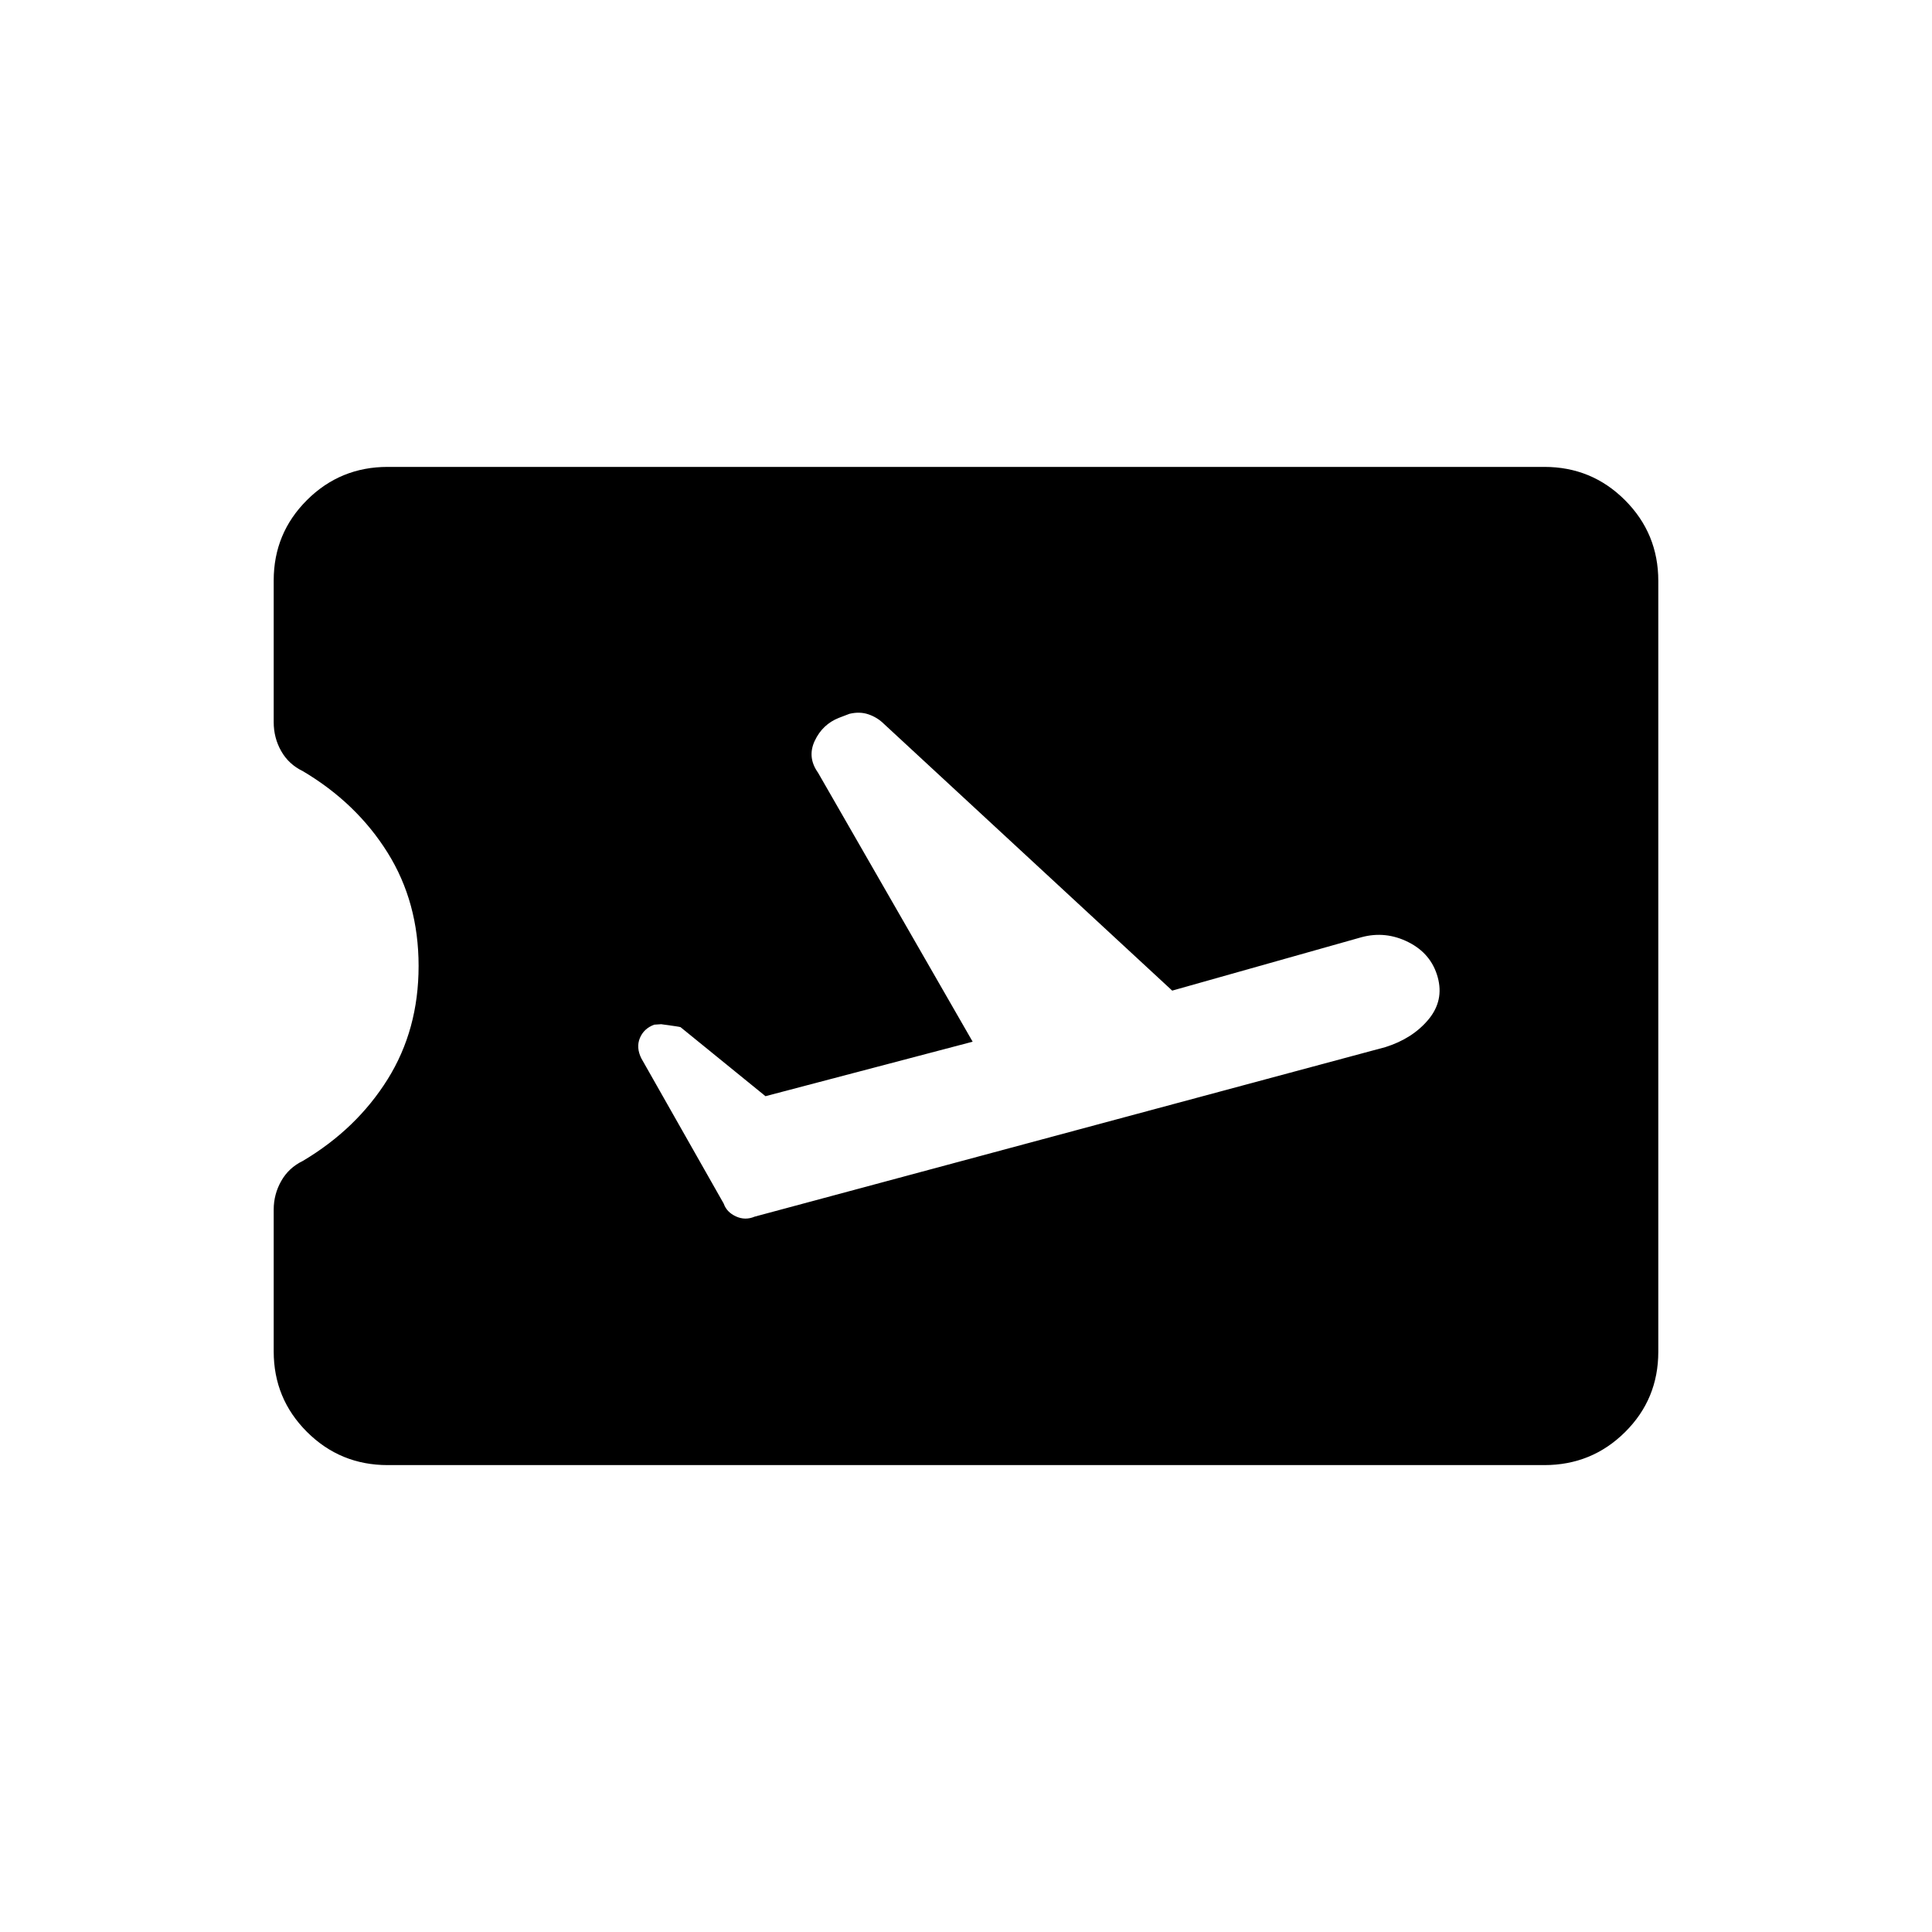 <svg xmlns="http://www.w3.org/2000/svg" height="20" viewBox="0 -960 960 960" width="20"><path d="m483.308-442.385-102.94 27.077-42.214-34.307q-.462-.231-9.616-1.462l-3.461.231q-5.173 1.926-7.125 6.649-1.952 4.724.74 10.12l40.923 72.154q1.462 4.231 6.061 6.346 4.599 2.116 9.324.116l313.385-84.231q13.461-4.231 21.346-13.654 7.884-9.423 4.654-21.116-3.231-11.692-14.55-17.384-11.319-5.693-23.297-2.462l-94.076 26.539-143.37-132.653q-3.169-3.117-7.528-4.617t-9.487-.269l-5.231 2q-8.154 3.231-12 11.401t1.615 15.83l76.847 133.692ZM192.615-232q-23.546 0-40.081-16.493Q136-264.986 136-288.474v-70.492q0-7.573 3.736-14.188t10.761-10q26.657-15.846 42.08-40.5Q208-448.308 208-480q0-31.692-15.423-56.346-15.423-24.654-42.08-40.467-7.025-3.376-10.761-9.958Q136-593.353 136-601.154v-70.417q0-23.469 16.534-39.949Q169.069-728 192.615-728h574.77q23.546 0 40.081 16.546Q824-694.907 824-671.344v383.012q0 23.563-16.534 39.948Q790.931-232 767.385-232h-574.77Z"/></svg>